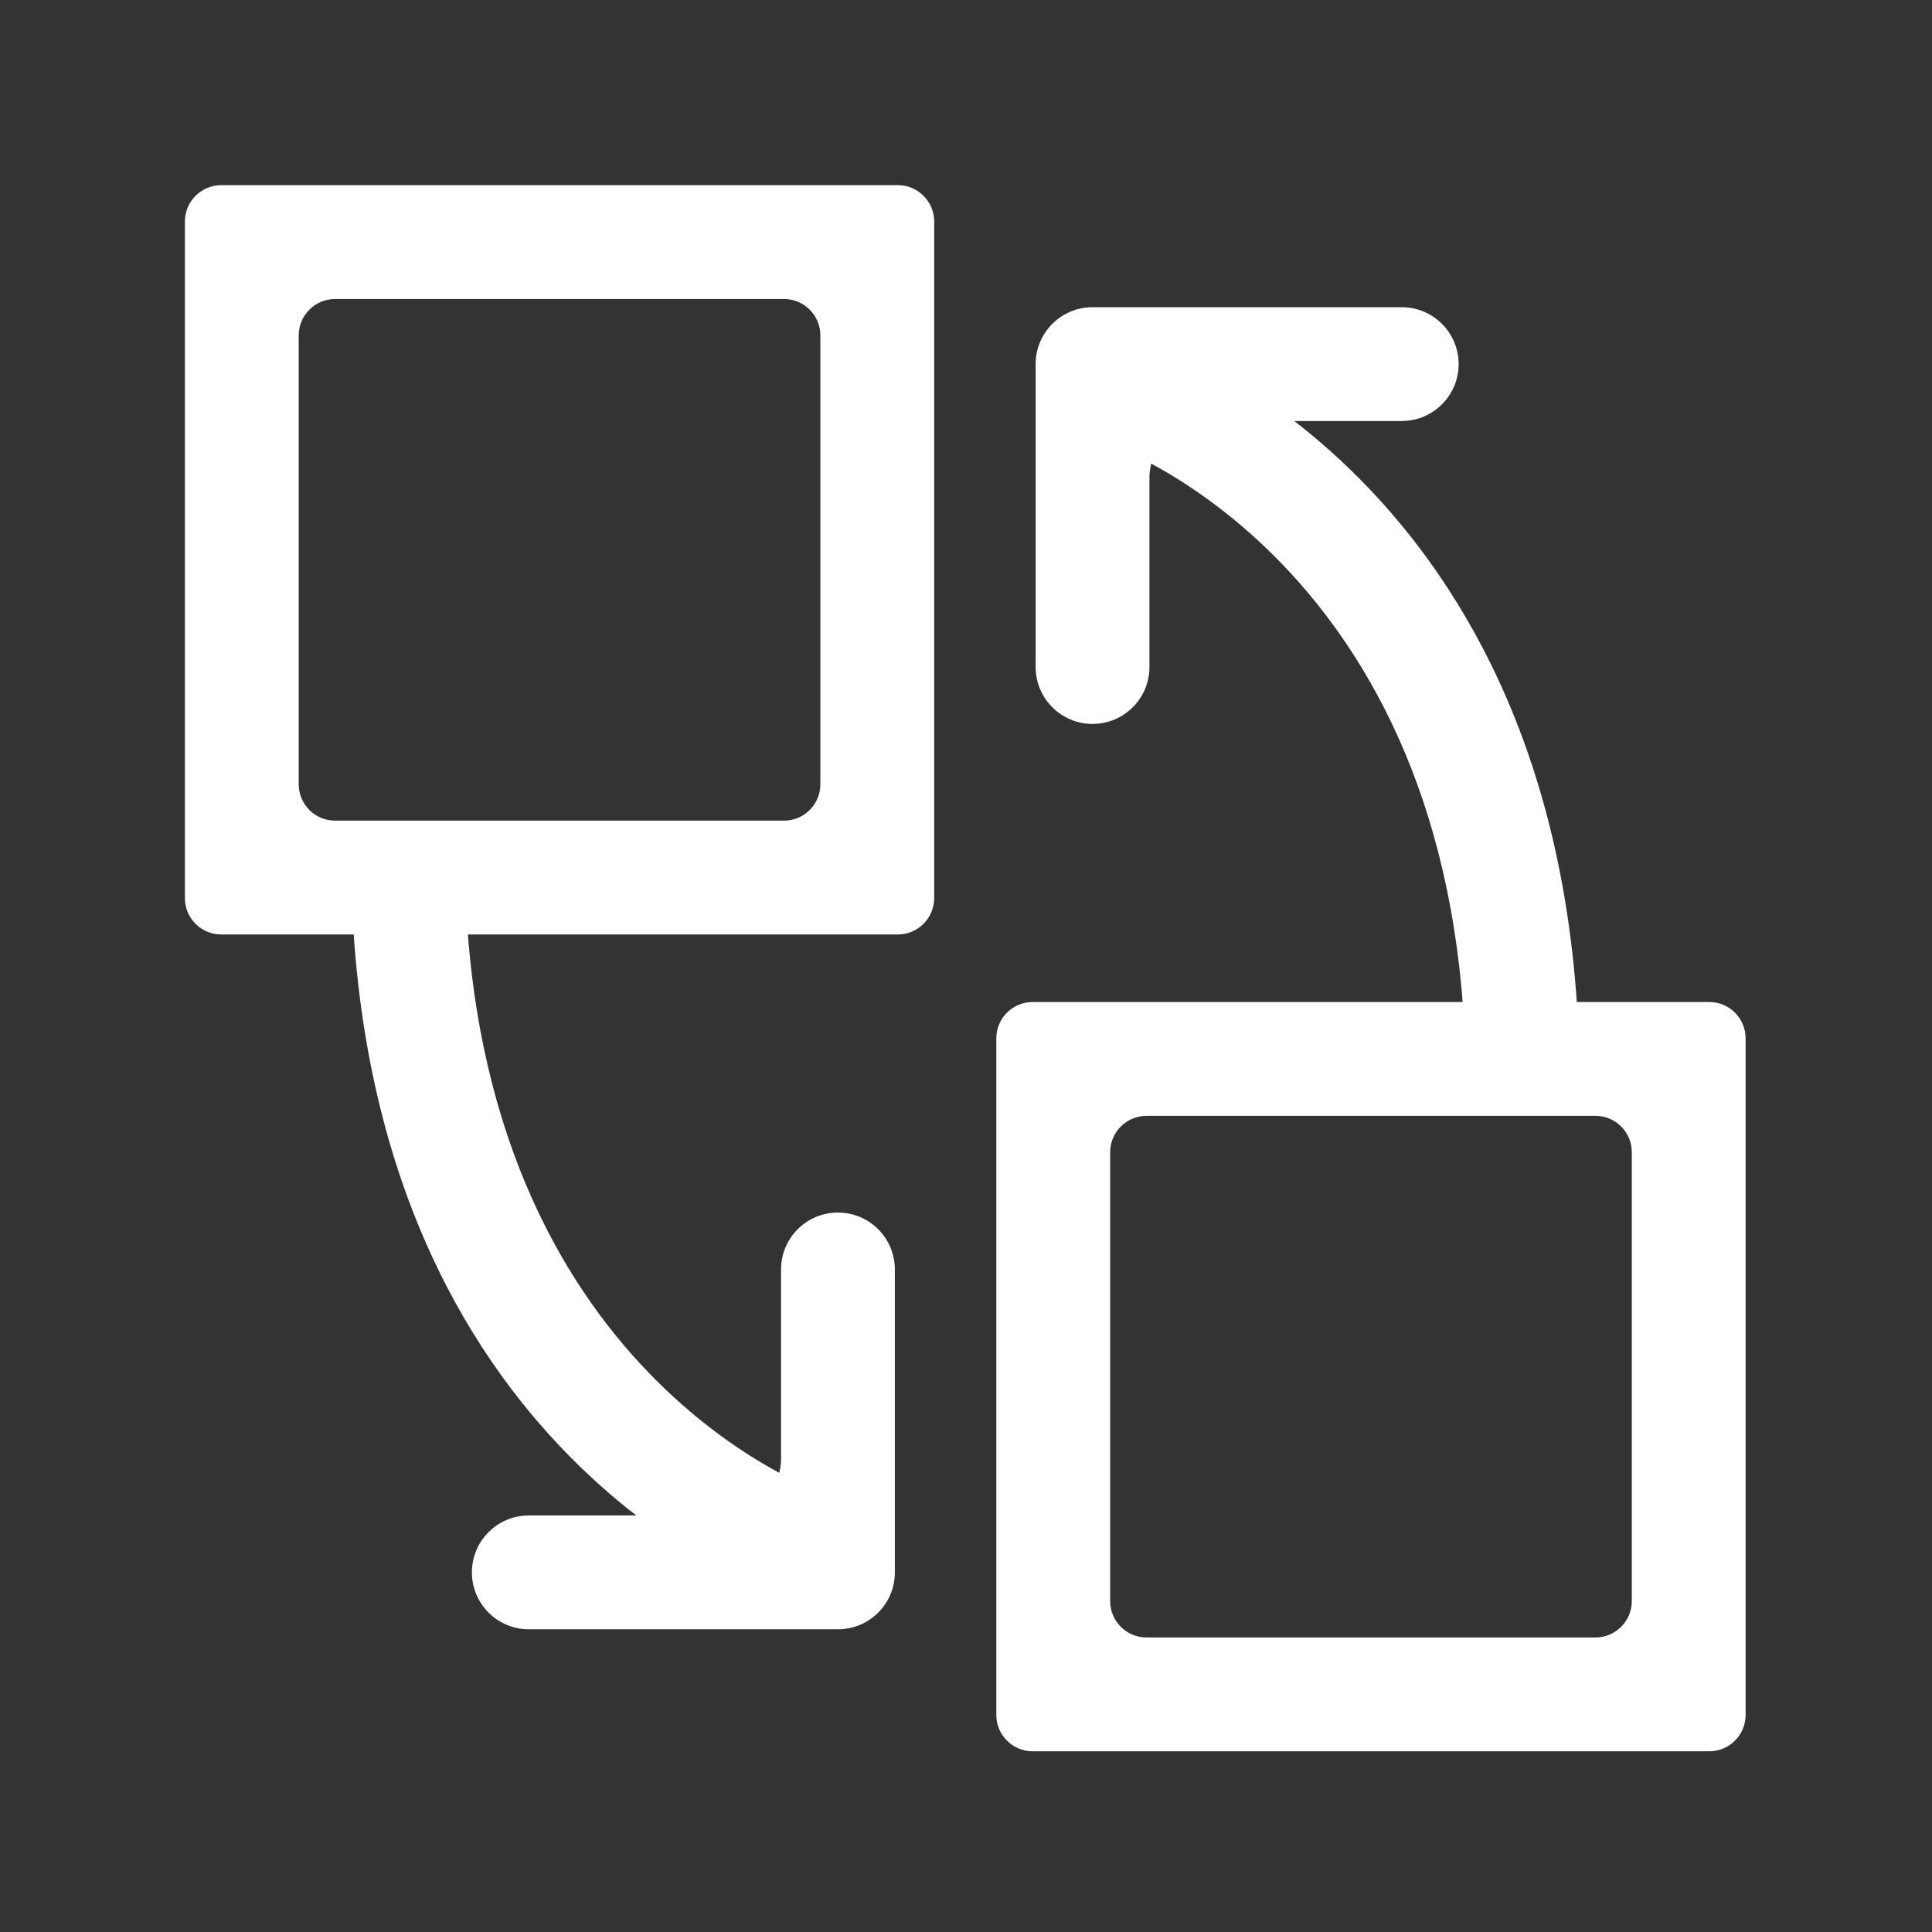 <?xml version="1.0" standalone="no"?><!DOCTYPE svg PUBLIC "-//W3C//DTD SVG 1.1//EN" "http://www.w3.org/Graphics/SVG/1.1/DTD/svg11.dtd"><svg t="1631609527894" class="icon" viewBox="0 0 1024 1024" version="1.1" xmlns="http://www.w3.org/2000/svg" p-id="7065" xmlns:xlink="http://www.w3.org/1999/xlink" width="16" height="16"><rect x="0" y="0" width="1024" height="1024" fill="#333333" stroke="none"/><defs><style type="text/css"></style></defs><path d="M475.87 495.28h-358.6c-10.64 0-19.27-8.63-19.27-19.27v-358.6c0-10.64 8.63-19.27 19.27-19.27h358.6c10.64 0 19.27 8.63 19.27 19.27v358.6c-0.01 10.64-8.63 19.27-19.27 19.27zM177.6 434.95h237.94c10.64 0 19.27-8.63 19.27-19.27V177.75c0-10.64-8.63-19.27-19.27-19.27H177.6c-10.64 0-19.27 8.63-19.27 19.27v237.94c0 10.64 8.63 19.26 19.27 19.26zM444.14 863.55H280.28c-16.66 0-30.16-13.51-30.16-30.16 0-16.66 13.51-30.16 30.16-30.16h103.53c16.66 0 30.16-13.51 30.16-30.16V672.84c0-16.66 13.51-30.16 30.16-30.16 16.66 0 30.16 13.51 30.16 30.16v160.55c0.01 16.66-13.49 30.16-30.15 30.16z" p-id="7066" fill="#ffffff"></path><path d="M419.56 849.53c-9.25-2.97-226.72-76.21-233.41-383.75l60.31-1.32C252.23 729.48 436.13 791.49 438 792.08l-18.44 57.45zM905.94 928.22h-358.6c-10.64 0-19.27-8.63-19.27-19.27v-358.6c0-10.64 8.63-19.27 19.27-19.27h358.6c10.64 0 19.27 8.63 19.27 19.27v358.6c0 10.64-8.63 19.27-19.27 19.27z m-298.26-60.33h237.94c10.64 0 19.27-8.63 19.27-19.27V610.69c0-10.64-8.63-19.27-19.27-19.27H607.68c-10.64 0-19.27 8.63-19.27 19.27v237.94c0 10.63 8.62 19.26 19.27 19.26zM579.07 383.69c-16.66 0-30.16-13.51-30.16-30.16V192.98c0-16.66 13.51-30.16 30.16-30.16h163.87c16.66 0 30.16 13.51 30.16 30.16 0 16.66-13.51 30.16-30.16 30.16H639.39c-16.66 0-30.16 13.51-30.16 30.16v100.22c0 16.67-13.51 30.17-30.16 30.17z" p-id="7067" fill="#ffffff"></path><path d="M776.75 561.91c-5.76-265.02-189.66-327.03-191.52-327.62l18.43-57.45c9.25 2.97 226.72 76.21 233.4 383.75l-60.31 1.32z" p-id="7068" fill="#ffffff"></path></svg>